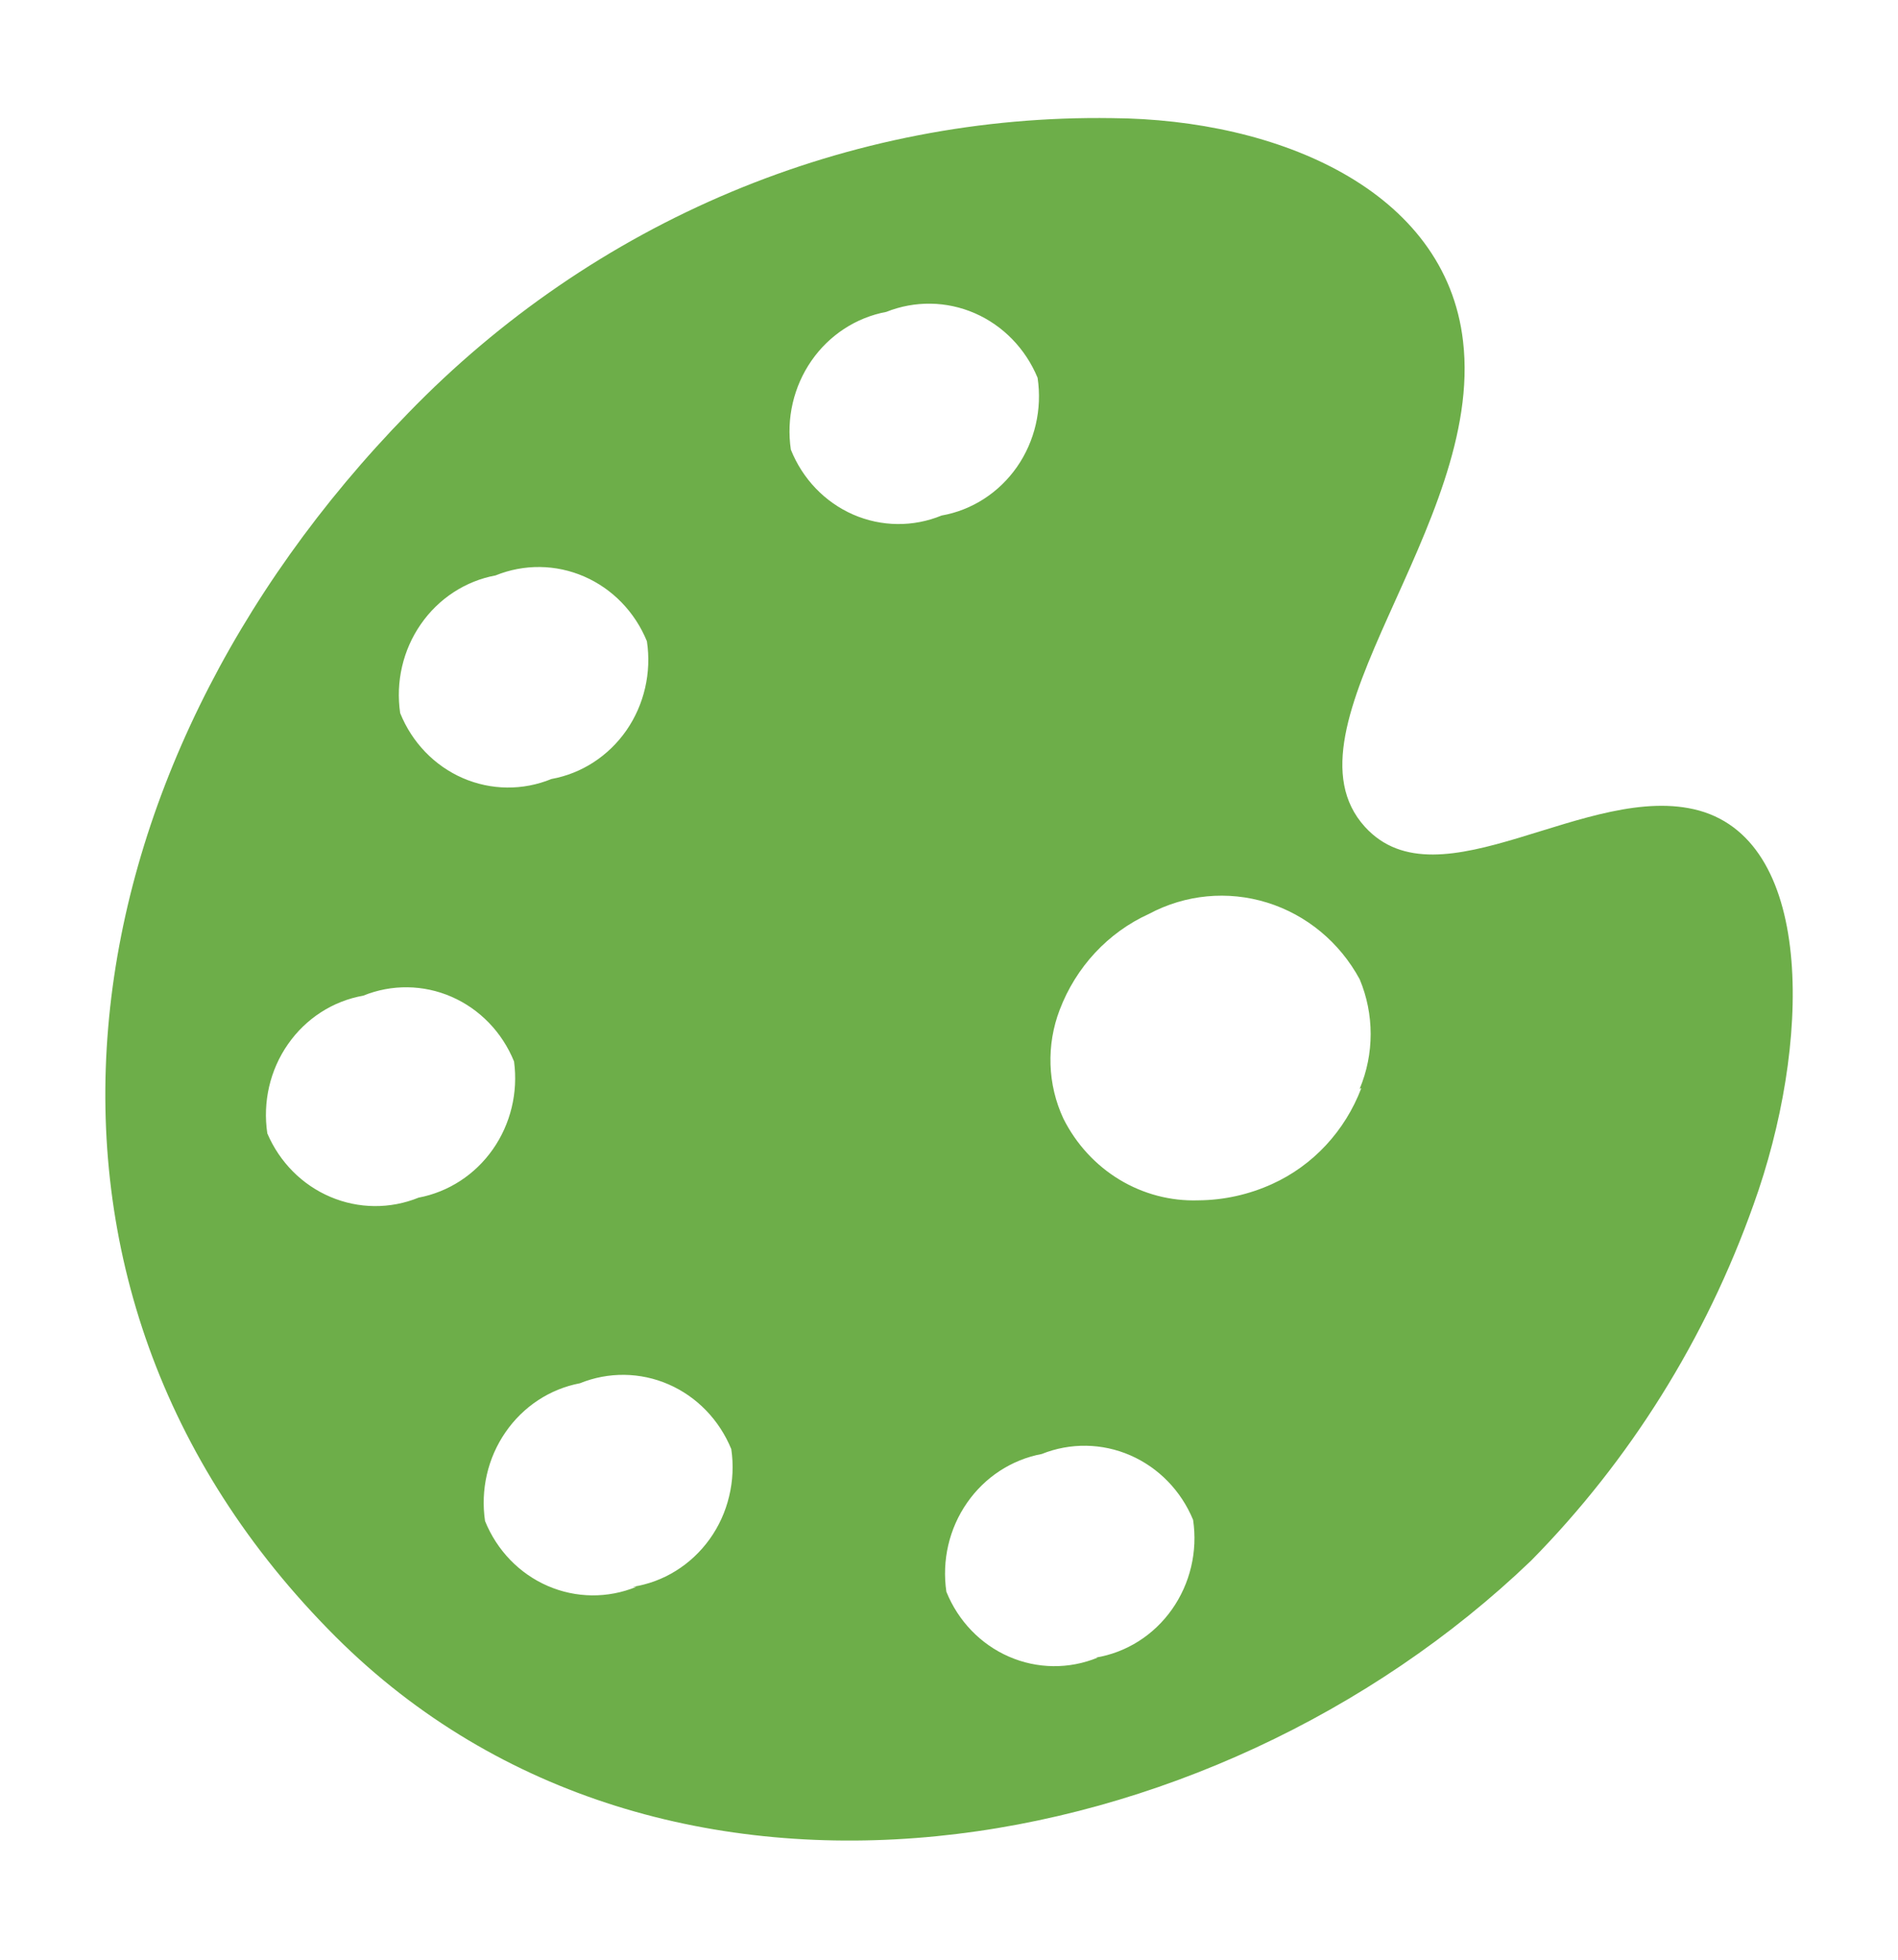 <svg width="31" height="32" viewBox="0 0 31 32" fill="none" xmlns="http://www.w3.org/2000/svg">
<path d="M27.754 13.236C25.945 12.738 23.508 14.836 22.294 13.502C20.822 11.884 24.249 8.587 23.896 5.573C23.612 3.102 20.873 1.947 18.161 1.929C16.03 1.897 13.915 2.308 11.94 3.135C9.965 3.963 8.172 5.191 6.665 6.747C0.947 12.604 -0.284 20.969 5.485 26.729C10.833 32.062 19.788 30.489 25.007 25.484C26.62 23.848 27.861 21.863 28.64 19.671C29.57 17.093 29.657 13.769 27.754 13.236V13.236ZM8.094 9.396C8.561 9.207 9.08 9.213 9.542 9.414C10.004 9.615 10.371 9.994 10.566 10.471C10.643 10.982 10.523 11.504 10.232 11.925C9.94 12.345 9.501 12.631 9.007 12.72C8.541 12.911 8.021 12.906 7.558 12.705C7.096 12.504 6.729 12.123 6.536 11.644C6.461 11.134 6.581 10.613 6.873 10.193C7.164 9.773 7.602 9.487 8.094 9.396V9.396ZM4.366 18.507C4.289 17.994 4.41 17.471 4.703 17.051C4.996 16.63 5.438 16.345 5.933 16.258C6.398 16.069 6.917 16.076 7.377 16.277C7.837 16.478 8.203 16.857 8.396 17.333C8.464 17.84 8.34 18.354 8.049 18.768C7.759 19.182 7.324 19.464 6.837 19.556C6.374 19.744 5.858 19.74 5.397 19.544C4.936 19.349 4.567 18.977 4.366 18.507V18.507ZM10.394 25.911C9.927 26.102 9.407 26.097 8.945 25.896C8.482 25.695 8.115 25.314 7.922 24.836C7.847 24.326 7.966 23.807 8.256 23.387C8.545 22.967 8.981 22.68 9.472 22.587C9.939 22.398 10.458 22.404 10.92 22.605C11.382 22.806 11.749 23.186 11.944 23.662C11.982 23.919 11.97 24.181 11.909 24.433C11.849 24.686 11.741 24.923 11.591 25.132C11.441 25.341 11.253 25.517 11.037 25.651C10.822 25.785 10.582 25.873 10.333 25.911H10.394ZM12.917 7.342C12.841 6.832 12.962 6.311 13.253 5.891C13.544 5.471 13.983 5.185 14.475 5.093C14.942 4.907 15.461 4.914 15.922 5.115C16.383 5.316 16.75 5.694 16.947 6.169C17.024 6.681 16.903 7.204 16.61 7.625C16.316 8.046 15.874 8.331 15.379 8.418C14.914 8.609 14.395 8.603 13.934 8.402C13.473 8.2 13.108 7.82 12.917 7.342V7.342ZM17.928 27.067C17.462 27.258 16.942 27.253 16.479 27.051C16.017 26.85 15.65 26.469 15.457 25.991C15.382 25.48 15.502 24.96 15.794 24.54C16.085 24.12 16.523 23.834 17.015 23.742C17.482 23.555 18.001 23.563 18.462 23.764C18.923 23.965 19.291 24.343 19.487 24.818C19.564 25.334 19.439 25.86 19.14 26.282C18.842 26.703 18.394 26.986 17.894 27.067H17.928ZM22.234 17.769C21.968 18.468 21.445 19.031 20.779 19.333C20.399 19.506 19.988 19.597 19.573 19.6C19.121 19.615 18.674 19.498 18.284 19.262C17.894 19.026 17.577 18.681 17.369 18.267C17.24 17.991 17.168 17.69 17.158 17.384C17.148 17.078 17.199 16.773 17.308 16.489C17.574 15.79 18.097 15.227 18.764 14.924C19.36 14.605 20.052 14.539 20.695 14.738C21.338 14.937 21.881 15.386 22.208 15.991C22.326 16.273 22.387 16.577 22.387 16.884C22.387 17.192 22.326 17.496 22.208 17.778L22.234 17.769Z" fill="#6DAE49"/>
</svg>
